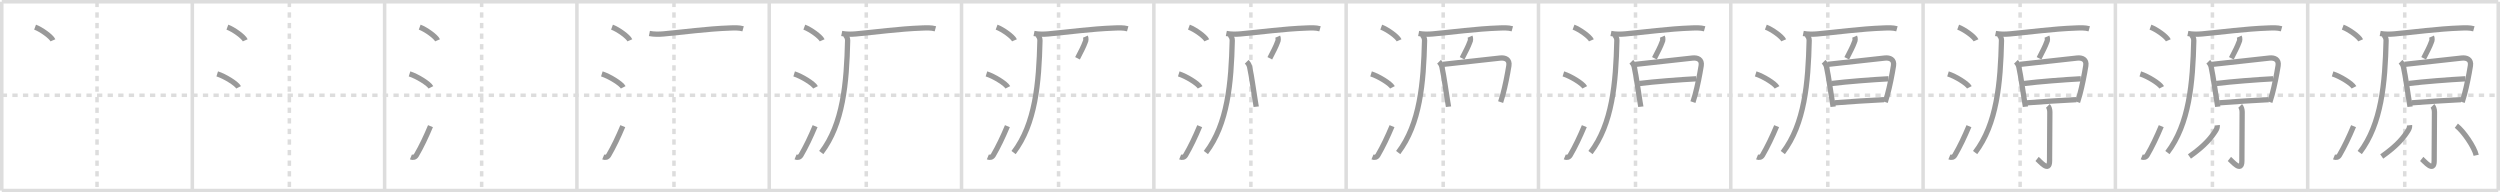 <svg width="1417px" height="109px" viewBox="0 0 1417 109" xmlns="http://www.w3.org/2000/svg" xmlns:xlink="http://www.w3.org/1999/xlink" xml:space="preserve" version="1.1" baseProfile="full">
<line x1="1" y1="1" x2="1416" y2="1" style="stroke:#ddd;stroke-width:2"></line>
<line x1="1" y1="1" x2="1" y2="108" style="stroke:#ddd;stroke-width:2"></line>
<line x1="1" y1="108" x2="1416" y2="108" style="stroke:#ddd;stroke-width:2"></line>
<line x1="1416" y1="1" x2="1416" y2="108" style="stroke:#ddd;stroke-width:2"></line>
<line x1="109" y1="1" x2="109" y2="108" style="stroke:#ddd;stroke-width:2"></line>
<line x1="218" y1="1" x2="218" y2="108" style="stroke:#ddd;stroke-width:2"></line>
<line x1="327" y1="1" x2="327" y2="108" style="stroke:#ddd;stroke-width:2"></line>
<line x1="436" y1="1" x2="436" y2="108" style="stroke:#ddd;stroke-width:2"></line>
<line x1="545" y1="1" x2="545" y2="108" style="stroke:#ddd;stroke-width:2"></line>
<line x1="654" y1="1" x2="654" y2="108" style="stroke:#ddd;stroke-width:2"></line>
<line x1="763" y1="1" x2="763" y2="108" style="stroke:#ddd;stroke-width:2"></line>
<line x1="872" y1="1" x2="872" y2="108" style="stroke:#ddd;stroke-width:2"></line>
<line x1="981" y1="1" x2="981" y2="108" style="stroke:#ddd;stroke-width:2"></line>
<line x1="1090" y1="1" x2="1090" y2="108" style="stroke:#ddd;stroke-width:2"></line>
<line x1="1199" y1="1" x2="1199" y2="108" style="stroke:#ddd;stroke-width:2"></line>
<line x1="1308" y1="1" x2="1308" y2="108" style="stroke:#ddd;stroke-width:2"></line>
<line x1="1" y1="54" x2="1416" y2="54" style="stroke:#ddd;stroke-width:2;stroke-dasharray:3 3"></line>
<line x1="55" y1="1" x2="55" y2="108" style="stroke:#ddd;stroke-width:2;stroke-dasharray:3 3"></line>
<line x1="164" y1="1" x2="164" y2="108" style="stroke:#ddd;stroke-width:2;stroke-dasharray:3 3"></line>
<line x1="273" y1="1" x2="273" y2="108" style="stroke:#ddd;stroke-width:2;stroke-dasharray:3 3"></line>
<line x1="382" y1="1" x2="382" y2="108" style="stroke:#ddd;stroke-width:2;stroke-dasharray:3 3"></line>
<line x1="491" y1="1" x2="491" y2="108" style="stroke:#ddd;stroke-width:2;stroke-dasharray:3 3"></line>
<line x1="600" y1="1" x2="600" y2="108" style="stroke:#ddd;stroke-width:2;stroke-dasharray:3 3"></line>
<line x1="709" y1="1" x2="709" y2="108" style="stroke:#ddd;stroke-width:2;stroke-dasharray:3 3"></line>
<line x1="818" y1="1" x2="818" y2="108" style="stroke:#ddd;stroke-width:2;stroke-dasharray:3 3"></line>
<line x1="927" y1="1" x2="927" y2="108" style="stroke:#ddd;stroke-width:2;stroke-dasharray:3 3"></line>
<line x1="1036" y1="1" x2="1036" y2="108" style="stroke:#ddd;stroke-width:2;stroke-dasharray:3 3"></line>
<line x1="1145" y1="1" x2="1145" y2="108" style="stroke:#ddd;stroke-width:2;stroke-dasharray:3 3"></line>
<line x1="1254" y1="1" x2="1254" y2="108" style="stroke:#ddd;stroke-width:2;stroke-dasharray:3 3"></line>
<line x1="1363" y1="1" x2="1363" y2="108" style="stroke:#ddd;stroke-width:2;stroke-dasharray:3 3"></line>
<path d="M19.88,15.38c3.57,1.32,9.23,5.42,10.12,7.47" style="fill:none;stroke:#999;stroke-width:3"></path>

<path d="M128.88,15.38c3.57,1.32,9.23,5.42,10.12,7.47" style="fill:none;stroke:#999;stroke-width:3"></path>
<path d="M123.12,41.88c4.28,1.34,11.05,5.53,12.12,7.62" style="fill:none;stroke:#999;stroke-width:3"></path>

<path d="M237.88,15.38c3.57,1.32,9.23,5.42,10.12,7.47" style="fill:none;stroke:#999;stroke-width:3"></path>
<path d="M232.12,41.88c4.28,1.34,11.05,5.53,12.12,7.62" style="fill:none;stroke:#999;stroke-width:3"></path>
<path d="M232.91,88.95c1.19,0.49,2.38,0.22,3.09-0.99c2.75-4.7,5.5-10.45,8-16.45" style="fill:none;stroke:#999;stroke-width:3"></path>

<path d="M346.88,15.38c3.57,1.32,9.23,5.42,10.12,7.47" style="fill:none;stroke:#999;stroke-width:3"></path>
<path d="M341.12,41.88c4.28,1.34,11.05,5.53,12.12,7.62" style="fill:none;stroke:#999;stroke-width:3"></path>
<path d="M341.91,88.95c1.19,0.49,2.38,0.22,3.09-0.99c2.75-4.7,5.5-10.45,8-16.45" style="fill:none;stroke:#999;stroke-width:3"></path>
<path d="M368.08,18.97c2.67,0.53,5.55,0.47,8.05,0.25c10.94-0.99,24.5-2.89,37.49-3.34c2.54-0.09,5.08-0.24,7.56,0.44" style="fill:none;stroke:#999;stroke-width:3"></path>

<path d="M455.88,15.38c3.57,1.32,9.23,5.42,10.12,7.47" style="fill:none;stroke:#999;stroke-width:3"></path>
<path d="M450.12,41.88c4.28,1.34,11.05,5.53,12.12,7.62" style="fill:none;stroke:#999;stroke-width:3"></path>
<path d="M450.91,88.95c1.19,0.49,2.38,0.22,3.09-0.99c2.75-4.7,5.5-10.45,8-16.45" style="fill:none;stroke:#999;stroke-width:3"></path>
<path d="M477.08,18.97c2.67,0.53,5.55,0.47,8.05,0.25c10.94-0.99,24.5-2.89,37.49-3.34c2.54-0.09,5.08-0.24,7.56,0.44" style="fill:none;stroke:#999;stroke-width:3"></path>
<path d="M479.03,19.73c0.81,0.81,1.44,1.89,1.41,3.22c-0.57,24.17-2.57,47.3-14.95,63.52" style="fill:none;stroke:#999;stroke-width:3"></path>

<path d="M564.88,15.38c3.57,1.32,9.23,5.42,10.12,7.47" style="fill:none;stroke:#999;stroke-width:3"></path>
<path d="M559.12,41.88c4.28,1.34,11.05,5.53,12.12,7.62" style="fill:none;stroke:#999;stroke-width:3"></path>
<path d="M559.91,88.95c1.19,0.49,2.38,0.22,3.09-0.99c2.75-4.7,5.5-10.45,8-16.45" style="fill:none;stroke:#999;stroke-width:3"></path>
<path d="M586.08,18.97c2.67,0.53,5.55,0.47,8.05,0.25c10.94-0.99,24.5-2.89,37.49-3.34c2.54-0.09,5.08-0.24,7.56,0.44" style="fill:none;stroke:#999;stroke-width:3"></path>
<path d="M588.03,19.73c0.81,0.81,1.44,1.89,1.41,3.22c-0.57,24.17-2.57,47.3-14.95,63.52" style="fill:none;stroke:#999;stroke-width:3"></path>
<path d="M615.21,20.77c0.4,0.91,0.36,2.28-0.13,3.13c-0.83,2.36-2.45,5.45-4.35,9.14" style="fill:none;stroke:#999;stroke-width:3"></path>

<path d="M673.88,15.38c3.57,1.32,9.23,5.42,10.12,7.47" style="fill:none;stroke:#999;stroke-width:3"></path>
<path d="M668.12,41.88c4.28,1.34,11.05,5.53,12.12,7.62" style="fill:none;stroke:#999;stroke-width:3"></path>
<path d="M668.91,88.95c1.19,0.49,2.38,0.22,3.09-0.99c2.75-4.7,5.5-10.45,8-16.45" style="fill:none;stroke:#999;stroke-width:3"></path>
<path d="M695.08,18.97c2.67,0.53,5.55,0.47,8.05,0.25c10.94-0.99,24.5-2.89,37.49-3.34c2.54-0.09,5.08-0.24,7.56,0.44" style="fill:none;stroke:#999;stroke-width:3"></path>
<path d="M697.03,19.73c0.81,0.81,1.44,1.89,1.41,3.22c-0.57,24.17-2.57,47.3-14.95,63.52" style="fill:none;stroke:#999;stroke-width:3"></path>
<path d="M724.21,20.77c0.4,0.91,0.36,2.28-0.13,3.13c-0.83,2.36-2.45,5.45-4.35,9.14" style="fill:none;stroke:#999;stroke-width:3"></path>
<path d="M706.62,35.02c0.68,0.68,1.38,1.6,1.66,2.89c1.35,6.29,2.22,13.7,3.12,18.82c0.32,1.84,0.56,3.22,0.62,3.76" style="fill:none;stroke:#999;stroke-width:3"></path>

<path d="M782.88,15.38c3.57,1.32,9.23,5.42,10.12,7.47" style="fill:none;stroke:#999;stroke-width:3"></path>
<path d="M777.12,41.88c4.28,1.34,11.05,5.53,12.12,7.62" style="fill:none;stroke:#999;stroke-width:3"></path>
<path d="M777.91,88.95c1.19,0.49,2.38,0.22,3.09-0.99c2.75-4.7,5.5-10.45,8-16.45" style="fill:none;stroke:#999;stroke-width:3"></path>
<path d="M804.08,18.97c2.67,0.53,5.55,0.47,8.05,0.25c10.94-0.99,24.5-2.89,37.49-3.34c2.54-0.09,5.08-0.24,7.56,0.44" style="fill:none;stroke:#999;stroke-width:3"></path>
<path d="M806.03,19.73c0.81,0.81,1.44,1.89,1.41,3.22c-0.57,24.17-2.57,47.3-14.95,63.52" style="fill:none;stroke:#999;stroke-width:3"></path>
<path d="M833.21,20.77c0.4,0.91,0.36,2.28-0.13,3.13c-0.83,2.36-2.45,5.45-4.35,9.14" style="fill:none;stroke:#999;stroke-width:3"></path>
<path d="M815.62,35.02c0.68,0.68,1.38,1.6,1.66,2.89c1.35,6.29,2.22,13.7,3.12,18.82c0.32,1.84,0.56,3.22,0.62,3.76" style="fill:none;stroke:#999;stroke-width:3"></path>
<path d="M817.83,36.49c2.89-0.3,25.78-2.84,32.45-3.58c2.95-0.33,5.51,0.84,4.95,4.33c-0.84,5.25-2.06,11.38-3.4,16.37c-0.41,1.55-0.84,2.99-1.27,4.26" style="fill:none;stroke:#999;stroke-width:3"></path>

<path d="M891.88,15.38c3.57,1.32,9.23,5.42,10.12,7.47" style="fill:none;stroke:#999;stroke-width:3"></path>
<path d="M886.12,41.88c4.28,1.34,11.05,5.53,12.12,7.62" style="fill:none;stroke:#999;stroke-width:3"></path>
<path d="M886.91,88.95c1.19,0.49,2.38,0.22,3.09-0.99c2.75-4.7,5.5-10.45,8-16.45" style="fill:none;stroke:#999;stroke-width:3"></path>
<path d="M913.08,18.97c2.67,0.53,5.55,0.47,8.05,0.25c10.94-0.99,24.5-2.89,37.49-3.34c2.54-0.09,5.08-0.24,7.56,0.44" style="fill:none;stroke:#999;stroke-width:3"></path>
<path d="M915.03,19.73c0.81,0.81,1.44,1.89,1.41,3.22c-0.57,24.17-2.57,47.3-14.95,63.52" style="fill:none;stroke:#999;stroke-width:3"></path>
<path d="M942.21,20.77c0.4,0.91,0.36,2.28-0.13,3.13c-0.83,2.36-2.45,5.45-4.35,9.14" style="fill:none;stroke:#999;stroke-width:3"></path>
<path d="M924.62,35.02c0.68,0.68,1.38,1.6,1.66,2.89c1.35,6.29,2.22,13.7,3.12,18.82c0.32,1.84,0.56,3.22,0.62,3.76" style="fill:none;stroke:#999;stroke-width:3"></path>
<path d="M926.83,36.49c2.89-0.3,25.78-2.84,32.45-3.58c2.95-0.33,5.51,0.84,4.95,4.33c-0.84,5.25-2.06,11.38-3.4,16.37c-0.41,1.55-0.84,2.99-1.27,4.26" style="fill:none;stroke:#999;stroke-width:3"></path>
<path d="M929.16,47.33c8.71-1.08,23.21-2.2,32.25-2.67" style="fill:none;stroke:#999;stroke-width:3"></path>

<path d="M1000.88,15.38c3.57,1.32,9.23,5.42,10.12,7.47" style="fill:none;stroke:#999;stroke-width:3"></path>
<path d="M995.12,41.88c4.28,1.34,11.05,5.53,12.12,7.62" style="fill:none;stroke:#999;stroke-width:3"></path>
<path d="M995.91,88.95c1.19,0.49,2.38,0.22,3.09-0.99c2.75-4.7,5.5-10.45,8-16.45" style="fill:none;stroke:#999;stroke-width:3"></path>
<path d="M1022.08,18.97c2.67,0.53,5.55,0.47,8.05,0.25c10.94-0.99,24.5-2.89,37.49-3.34c2.54-0.09,5.08-0.24,7.56,0.44" style="fill:none;stroke:#999;stroke-width:3"></path>
<path d="M1024.03,19.73c0.81,0.81,1.44,1.89,1.41,3.22c-0.57,24.17-2.57,47.3-14.95,63.52" style="fill:none;stroke:#999;stroke-width:3"></path>
<path d="M1051.21,20.77c0.4,0.91,0.36,2.28-0.13,3.13c-0.83,2.36-2.45,5.45-4.35,9.14" style="fill:none;stroke:#999;stroke-width:3"></path>
<path d="M1033.62,35.02c0.68,0.68,1.38,1.6,1.66,2.89c1.35,6.29,2.22,13.7,3.12,18.82c0.32,1.84,0.56,3.22,0.62,3.76" style="fill:none;stroke:#999;stroke-width:3"></path>
<path d="M1035.83,36.49c2.89-0.3,25.78-2.84,32.45-3.58c2.95-0.33,5.51,0.84,4.95,4.33c-0.84,5.25-2.06,11.38-3.4,16.37c-0.41,1.55-0.84,2.99-1.27,4.26" style="fill:none;stroke:#999;stroke-width:3"></path>
<path d="M1038.16,47.33c8.71-1.08,23.21-2.2,32.25-2.67" style="fill:none;stroke:#999;stroke-width:3"></path>
<path d="M1039.91,58.28C1050.0,57.5,1057.75,57,1067.89,56.48" style="fill:none;stroke:#999;stroke-width:3"></path>

<path d="M1109.88,15.38c3.57,1.32,9.23,5.42,10.12,7.47" style="fill:none;stroke:#999;stroke-width:3"></path>
<path d="M1104.12,41.88c4.28,1.34,11.05,5.53,12.12,7.62" style="fill:none;stroke:#999;stroke-width:3"></path>
<path d="M1104.91,88.95c1.19,0.49,2.38,0.22,3.09-0.99c2.75-4.7,5.5-10.45,8-16.45" style="fill:none;stroke:#999;stroke-width:3"></path>
<path d="M1131.08,18.97c2.67,0.53,5.55,0.47,8.05,0.25c10.94-0.99,24.5-2.89,37.49-3.34c2.54-0.09,5.08-0.24,7.56,0.44" style="fill:none;stroke:#999;stroke-width:3"></path>
<path d="M1133.03,19.73c0.81,0.81,1.44,1.89,1.41,3.22c-0.57,24.17-2.57,47.3-14.95,63.52" style="fill:none;stroke:#999;stroke-width:3"></path>
<path d="M1160.21,20.77c0.4,0.91,0.36,2.28-0.13,3.13c-0.83,2.36-2.45,5.45-4.35,9.14" style="fill:none;stroke:#999;stroke-width:3"></path>
<path d="M1142.62,35.02c0.68,0.68,1.38,1.6,1.66,2.89c1.35,6.29,2.22,13.7,3.12,18.82c0.32,1.84,0.56,3.22,0.62,3.76" style="fill:none;stroke:#999;stroke-width:3"></path>
<path d="M1144.83,36.49c2.89-0.3,25.78-2.84,32.45-3.58c2.95-0.33,5.51,0.84,4.95,4.33c-0.84,5.25-2.06,11.38-3.4,16.37c-0.41,1.55-0.84,2.99-1.27,4.26" style="fill:none;stroke:#999;stroke-width:3"></path>
<path d="M1147.16,47.33c8.71-1.08,23.21-2.2,32.25-2.67" style="fill:none;stroke:#999;stroke-width:3"></path>
<path d="M1148.91,58.28C1159.0,57.5,1166.75,57,1176.89,56.48" style="fill:none;stroke:#999;stroke-width:3"></path>
<path d="M1160.73,60.03c0.62,0.62,1.12,1.97,1.12,3.45c0,7.64-0.16,25.22-0.16,27.65c0,7.12-5.57,0.12-7.06-1.05" style="fill:none;stroke:#999;stroke-width:3"></path>

<path d="M1218.88,15.38c3.57,1.32,9.23,5.42,10.12,7.47" style="fill:none;stroke:#999;stroke-width:3"></path>
<path d="M1213.12,41.88c4.28,1.34,11.05,5.53,12.12,7.62" style="fill:none;stroke:#999;stroke-width:3"></path>
<path d="M1213.91,88.95c1.19,0.49,2.38,0.22,3.09-0.99c2.75-4.7,5.5-10.45,8-16.45" style="fill:none;stroke:#999;stroke-width:3"></path>
<path d="M1240.08,18.97c2.67,0.53,5.55,0.47,8.05,0.25c10.94-0.99,24.5-2.89,37.49-3.34c2.54-0.09,5.08-0.24,7.56,0.44" style="fill:none;stroke:#999;stroke-width:3"></path>
<path d="M1242.03,19.73c0.81,0.81,1.44,1.89,1.41,3.22c-0.57,24.17-2.57,47.3-14.95,63.52" style="fill:none;stroke:#999;stroke-width:3"></path>
<path d="M1269.21,20.77c0.4,0.91,0.36,2.28-0.13,3.13c-0.83,2.36-2.45,5.45-4.35,9.14" style="fill:none;stroke:#999;stroke-width:3"></path>
<path d="M1251.62,35.02c0.68,0.68,1.38,1.6,1.66,2.89c1.35,6.29,2.22,13.7,3.12,18.82c0.32,1.84,0.56,3.22,0.62,3.76" style="fill:none;stroke:#999;stroke-width:3"></path>
<path d="M1253.83,36.49c2.89-0.3,25.78-2.84,32.45-3.58c2.95-0.33,5.51,0.84,4.95,4.33c-0.84,5.25-2.06,11.38-3.4,16.37c-0.41,1.55-0.84,2.99-1.27,4.26" style="fill:none;stroke:#999;stroke-width:3"></path>
<path d="M1256.16,47.33c8.71-1.08,23.21-2.2,32.25-2.67" style="fill:none;stroke:#999;stroke-width:3"></path>
<path d="M1257.91,58.28C1268.0,57.5,1275.75,57,1285.89,56.48" style="fill:none;stroke:#999;stroke-width:3"></path>
<path d="M1269.73,60.03c0.62,0.62,1.12,1.97,1.12,3.45c0,7.64-0.16,25.22-0.16,27.65c0,7.12-5.57,0.12-7.06-1.05" style="fill:none;stroke:#999;stroke-width:3"></path>
<path d="M1256.73,70.98c0.12,1.12-0.28,2.11-0.89,3.08C1253.51,77.73,1250.0,82.38,1240.97,88.7" style="fill:none;stroke:#999;stroke-width:3"></path>

<path d="M1327.88,15.38c3.57,1.32,9.23,5.42,10.12,7.47" style="fill:none;stroke:#999;stroke-width:3"></path>
<path d="M1322.12,41.88c4.28,1.34,11.05,5.53,12.12,7.62" style="fill:none;stroke:#999;stroke-width:3"></path>
<path d="M1322.91,88.95c1.19,0.49,2.38,0.22,3.09-0.99c2.75-4.7,5.5-10.45,8-16.45" style="fill:none;stroke:#999;stroke-width:3"></path>
<path d="M1349.08,18.97c2.67,0.53,5.55,0.47,8.05,0.25c10.94-0.99,24.5-2.89,37.49-3.34c2.54-0.09,5.08-0.24,7.56,0.44" style="fill:none;stroke:#999;stroke-width:3"></path>
<path d="M1351.03,19.73c0.81,0.81,1.44,1.89,1.41,3.22c-0.57,24.17-2.57,47.3-14.95,63.52" style="fill:none;stroke:#999;stroke-width:3"></path>
<path d="M1378.21,20.77c0.4,0.91,0.36,2.28-0.13,3.13c-0.83,2.36-2.45,5.45-4.35,9.14" style="fill:none;stroke:#999;stroke-width:3"></path>
<path d="M1360.62,35.02c0.68,0.68,1.38,1.6,1.66,2.89c1.35,6.29,2.22,13.7,3.12,18.82c0.32,1.84,0.56,3.22,0.62,3.76" style="fill:none;stroke:#999;stroke-width:3"></path>
<path d="M1362.83,36.49c2.89-0.3,25.78-2.84,32.45-3.58c2.95-0.33,5.51,0.84,4.95,4.33c-0.84,5.25-2.06,11.38-3.4,16.37c-0.41,1.55-0.84,2.99-1.27,4.26" style="fill:none;stroke:#999;stroke-width:3"></path>
<path d="M1365.16,47.33c8.71-1.08,23.21-2.2,32.25-2.67" style="fill:none;stroke:#999;stroke-width:3"></path>
<path d="M1366.91,58.28C1377.0,57.5,1384.75,57,1394.89,56.48" style="fill:none;stroke:#999;stroke-width:3"></path>
<path d="M1378.73,60.03c0.62,0.62,1.12,1.97,1.12,3.45c0,7.64-0.16,25.22-0.16,27.65c0,7.12-5.57,0.12-7.06-1.05" style="fill:none;stroke:#999;stroke-width:3"></path>
<path d="M1365.73,70.98c0.12,1.12-0.28,2.11-0.89,3.08C1362.51,77.73,1359.0,82.38,1349.97,88.7" style="fill:none;stroke:#999;stroke-width:3"></path>
<path d="M1392.25,71.25c3.97,2.96,10.26,12.17,11.26,16.77" style="fill:none;stroke:#999;stroke-width:3"></path>

</svg>